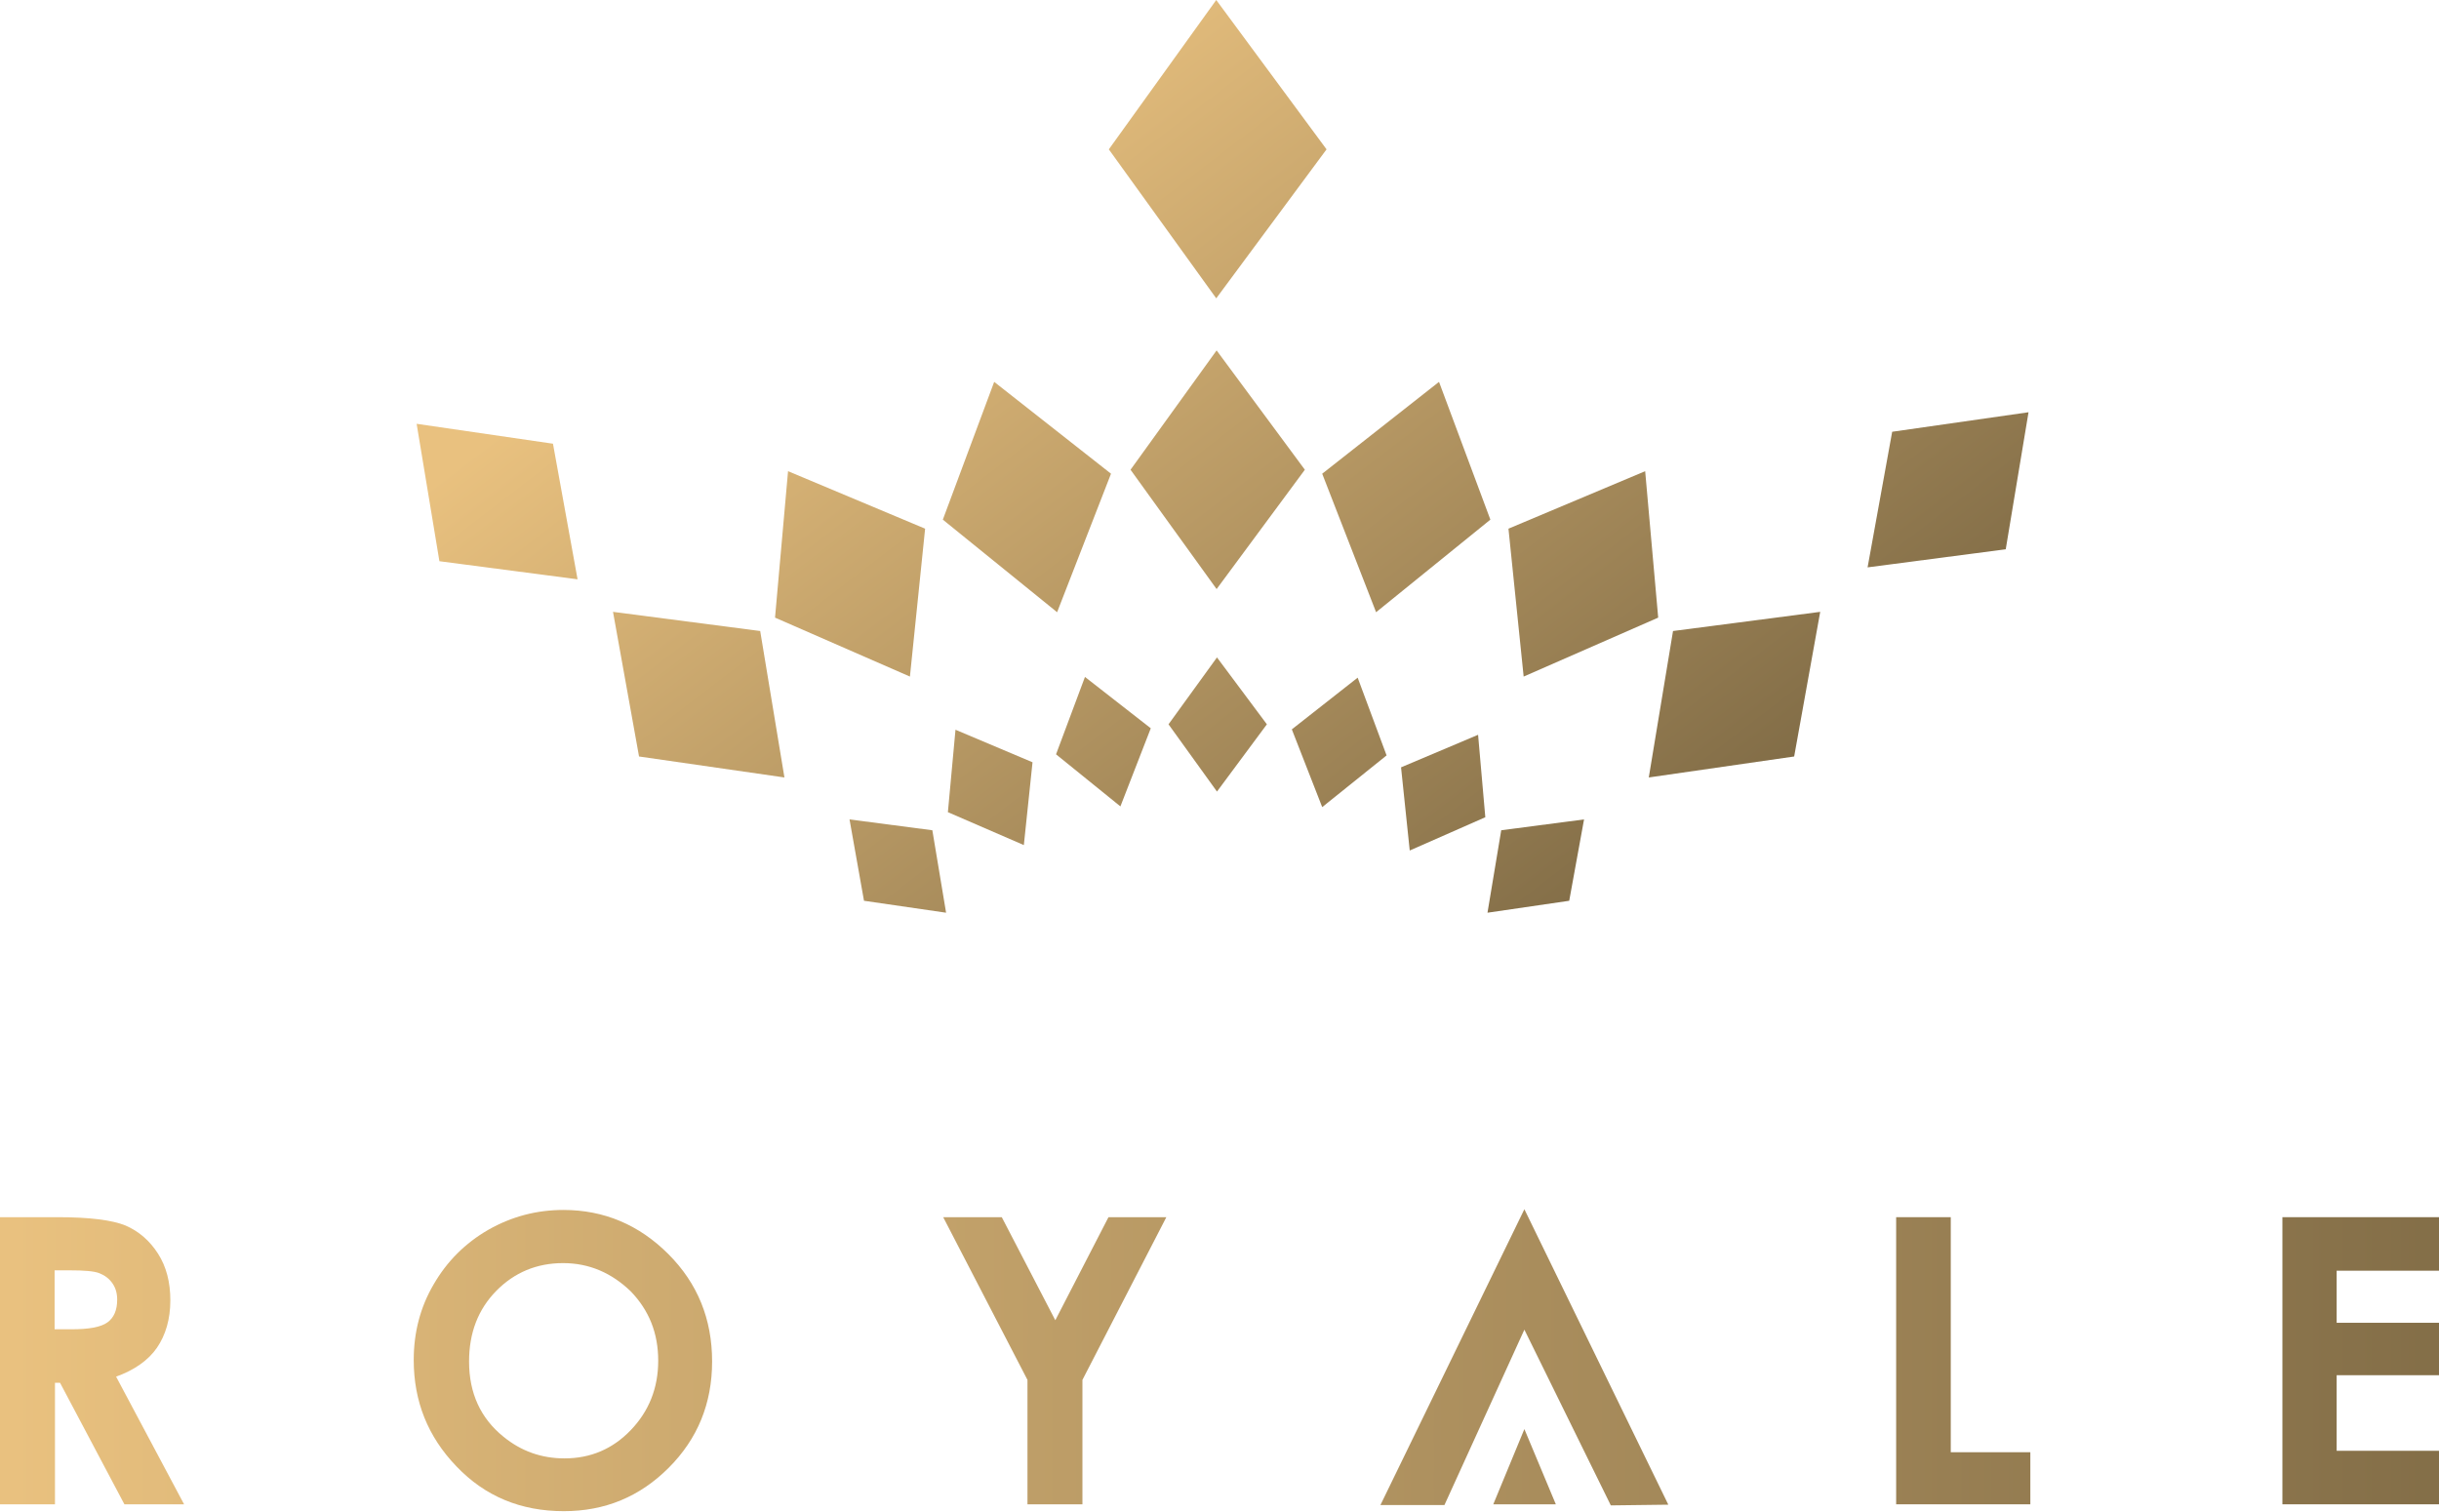 <svg width="200" height="124" viewBox="0 0 200 124" fill="none" xmlns="http://www.w3.org/2000/svg">
<path d="M0 99.822H4.745C7.355 99.822 9.193 100.059 10.291 100.504C11.388 100.979 12.278 101.75 12.96 102.817C13.642 103.885 13.968 105.16 13.968 106.643C13.968 108.185 13.582 109.49 12.871 110.528C12.159 111.566 11.002 112.367 9.52 112.9L15.095 123.369H10.202L4.923 113.404H4.508V123.369H0V99.822ZM4.478 109.015H5.872C7.295 109.015 8.274 108.837 8.808 108.452C9.342 108.066 9.609 107.444 9.609 106.584C9.609 106.079 9.49 105.635 9.223 105.249C8.956 104.864 8.6 104.597 8.155 104.419C7.711 104.241 6.88 104.181 5.694 104.181H4.478V109.015Z" fill="url(#paint0_linear)"/>
<path d="M46.204 99.229C49.526 99.229 52.402 100.445 54.804 102.847C57.206 105.249 58.393 108.185 58.393 111.655C58.393 115.095 57.206 118.001 54.834 120.374C52.461 122.746 49.614 123.932 46.234 123.932C42.705 123.932 39.769 122.716 37.426 120.255C35.083 117.823 33.926 114.917 33.926 111.536C33.926 109.282 34.46 107.206 35.557 105.338C36.655 103.44 38.138 101.957 40.036 100.86C41.963 99.763 44.01 99.229 46.204 99.229ZM46.174 103.588C44.01 103.588 42.171 104.359 40.688 105.872C39.205 107.384 38.464 109.312 38.464 111.655C38.464 114.265 39.413 116.311 41.281 117.823C42.734 119.009 44.395 119.603 46.293 119.603C48.428 119.603 50.237 118.832 51.72 117.289C53.203 115.747 53.974 113.849 53.974 111.595C53.974 109.342 53.233 107.473 51.72 105.902C50.148 104.389 48.31 103.588 46.174 103.588Z" fill="url(#paint1_linear)"/>
<path d="M77.343 99.822H82.147L86.536 108.274L90.896 99.822H95.641L88.76 113.167V123.369H84.253V113.167L77.343 99.822Z" fill="url(#paint2_linear)"/>
<path d="M155.486 99.822H159.964V119.098H166.489V123.369H155.486V99.822Z" fill="url(#paint3_linear)"/>
<path d="M187.159 99.822H200V104.211H191.607V108.482H200V112.782H191.607V118.98H200V123.369H187.159V99.822Z" fill="url(#paint4_linear)"/>
<path d="M118.446 123.428H113.197L125 99.17L136.803 123.399L132.088 123.458L125 109.045L118.446 123.428Z" fill="url(#paint5_linear)"/>
<path d="M122.45 123.369L125 117.2L127.58 123.369H122.45Z" fill="url(#paint6_linear)"/>
<path d="M106.999 38.523L99.763 48.31L92.705 38.523L99.763 28.737L106.999 38.523Z" fill="url(#paint7_linear)"/>
<path d="M108.778 12.248L99.733 24.466L90.925 12.248L99.733 0L108.778 12.248Z" fill="url(#paint8_linear)"/>
<path d="M103.885 59.401L99.793 64.917L95.819 59.401L99.793 53.915L103.885 59.401Z" fill="url(#paint9_linear)"/>
<path d="M91.103 38.849L86.684 50.208L77.313 42.616L81.524 31.317L91.103 38.849Z" fill="url(#paint10_linear)"/>
<path d="M94.365 59.727L91.874 66.133L86.596 61.862L88.968 55.516L94.365 59.727Z" fill="url(#paint11_linear)"/>
<path d="M75.86 43.357L74.615 55.486L63.553 50.652L64.621 38.642L75.86 43.357Z" fill="url(#paint12_linear)"/>
<path d="M84.668 62.515L83.956 69.306L77.728 66.607L78.351 59.846L84.668 62.515Z" fill="url(#paint13_linear)"/>
<path d="M62.337 51.75L64.324 63.76L52.402 62.04L50.267 50.178L62.337 51.75Z" fill="url(#paint14_linear)"/>
<path d="M36.032 46.026L34.164 34.757L45.344 36.388L47.361 47.509L36.032 46.026Z" fill="url(#paint15_linear)"/>
<path d="M76.453 68.09L77.58 74.852L70.848 73.873L69.662 67.201L76.453 68.09Z" fill="url(#paint16_linear)"/>
<path d="M108.422 38.849L112.841 50.208L122.212 42.616L118.001 31.317L108.422 38.849Z" fill="url(#paint17_linear)"/>
<path d="M105.931 59.816L108.422 66.192L113.701 61.951L111.329 55.575L105.931 59.816Z" fill="url(#paint18_linear)"/>
<path d="M123.695 43.357L124.941 55.486L135.973 50.652L134.905 38.642L123.695 43.357Z" fill="url(#paint19_linear)"/>
<path d="M114.887 62.93L115.599 69.751L121.797 67.022L121.204 60.261L114.887 62.93Z" fill="url(#paint20_linear)"/>
<path d="M137.189 51.75L135.202 63.76L147.123 62.04L149.259 50.178L137.189 51.75Z" fill="url(#paint21_linear)"/>
<path d="M164.472 45.047L166.341 33.808L155.16 35.409L153.144 46.53L164.472 45.047Z" fill="url(#paint22_linear)"/>
<path d="M123.102 68.09L121.975 74.852L128.677 73.873L129.893 67.201L123.102 68.09Z" fill="url(#paint23_linear)"/>
<defs>
<linearGradient id="paint0_linear" x1="0.933" y1="111.577" x2="202.92" y2="111.577" gradientUnits="userSpaceOnUse">
<stop stop-color="#E9C17F"/>
<stop offset="1" stop-color="#826D47"/>
</linearGradient>
<linearGradient id="paint1_linear" x1="0.933" y1="111.577" x2="202.92" y2="111.577" gradientUnits="userSpaceOnUse">
<stop stop-color="#E9C17F"/>
<stop offset="1" stop-color="#826D47"/>
</linearGradient>
<linearGradient id="paint2_linear" x1="0.933" y1="111.577" x2="202.92" y2="111.577" gradientUnits="userSpaceOnUse">
<stop stop-color="#E9C17F"/>
<stop offset="1" stop-color="#826D47"/>
</linearGradient>
<linearGradient id="paint3_linear" x1="0.933" y1="111.577" x2="202.92" y2="111.577" gradientUnits="userSpaceOnUse">
<stop stop-color="#E9C17F"/>
<stop offset="1" stop-color="#826D47"/>
</linearGradient>
<linearGradient id="paint4_linear" x1="0.933" y1="111.577" x2="202.92" y2="111.577" gradientUnits="userSpaceOnUse">
<stop stop-color="#E9C17F"/>
<stop offset="1" stop-color="#826D47"/>
</linearGradient>
<linearGradient id="paint5_linear" x1="0.933" y1="111.322" x2="202.92" y2="111.322" gradientUnits="userSpaceOnUse">
<stop stop-color="#E9C17F"/>
<stop offset="1" stop-color="#826D47"/>
</linearGradient>
<linearGradient id="paint6_linear" x1="0.933" y1="120.276" x2="202.919" y2="120.276" gradientUnits="userSpaceOnUse">
<stop stop-color="#E9C17F"/>
<stop offset="1" stop-color="#826D47"/>
</linearGradient>
<linearGradient id="paint7_linear" x1="76.448" y1="8.167" x2="128.841" y2="76.415" gradientUnits="userSpaceOnUse">
<stop stop-color="#E9C17F"/>
<stop offset="1" stop-color="#826D47"/>
</linearGradient>
<linearGradient id="paint8_linear" x1="89.13" y1="-1.568" x2="141.522" y2="66.68" gradientUnits="userSpaceOnUse">
<stop stop-color="#E9C17F"/>
<stop offset="1" stop-color="#826D47"/>
</linearGradient>
<linearGradient id="paint9_linear" x1="66.387" y1="15.891" x2="118.779" y2="84.138" gradientUnits="userSpaceOnUse">
<stop stop-color="#E9C17F"/>
<stop offset="1" stop-color="#826D47"/>
</linearGradient>
<linearGradient id="paint10_linear" x1="65.599" y1="16.496" x2="117.991" y2="84.744" gradientUnits="userSpaceOnUse">
<stop stop-color="#E9C17F"/>
<stop offset="1" stop-color="#826D47"/>
</linearGradient>
<linearGradient id="paint11_linear" x1="59.85" y1="20.909" x2="112.242" y2="89.157" gradientUnits="userSpaceOnUse">
<stop stop-color="#E9C17F"/>
<stop offset="1" stop-color="#826D47"/>
</linearGradient>
<linearGradient id="paint12_linear" x1="53.444" y1="25.827" x2="105.836" y2="94.075" gradientUnits="userSpaceOnUse">
<stop stop-color="#E9C17F"/>
<stop offset="1" stop-color="#826D47"/>
</linearGradient>
<linearGradient id="paint13_linear" x1="52.198" y1="26.784" x2="104.59" y2="95.031" gradientUnits="userSpaceOnUse">
<stop stop-color="#E9C17F"/>
<stop offset="1" stop-color="#826D47"/>
</linearGradient>
<linearGradient id="paint14_linear" x1="40.913" y1="35.447" x2="93.305" y2="103.694" gradientUnits="userSpaceOnUse">
<stop stop-color="#E9C17F"/>
<stop offset="1" stop-color="#826D47"/>
</linearGradient>
<linearGradient id="paint15_linear" x1="37.997" y1="37.685" x2="90.389" y2="105.933" gradientUnits="userSpaceOnUse">
<stop stop-color="#E9C17F"/>
<stop offset="1" stop-color="#826D47"/>
</linearGradient>
<linearGradient id="paint16_linear" x1="44.35" y1="32.808" x2="96.742" y2="101.056" gradientUnits="userSpaceOnUse">
<stop stop-color="#E9C17F"/>
<stop offset="1" stop-color="#826D47"/>
</linearGradient>
<linearGradient id="paint17_linear" x1="85.23" y1="1.426" x2="137.622" y2="69.673" gradientUnits="userSpaceOnUse">
<stop stop-color="#E9C17F"/>
<stop offset="1" stop-color="#826D47"/>
</linearGradient>
<linearGradient id="paint18_linear" x1="72.005" y1="11.578" x2="124.397" y2="79.826" gradientUnits="userSpaceOnUse">
<stop stop-color="#E9C17F"/>
<stop offset="1" stop-color="#826D47"/>
</linearGradient>
<linearGradient id="paint19_linear" x1="91.309" y1="-3.241" x2="143.701" y2="65.007" gradientUnits="userSpaceOnUse">
<stop stop-color="#E9C17F"/>
<stop offset="1" stop-color="#826D47"/>
</linearGradient>
<linearGradient id="paint20_linear" x1="75.387" y1="8.982" x2="127.779" y2="77.229" gradientUnits="userSpaceOnUse">
<stop stop-color="#E9C17F"/>
<stop offset="1" stop-color="#826D47"/>
</linearGradient>
<linearGradient id="paint21_linear" x1="94.274" y1="-5.517" x2="146.666" y2="62.73" gradientUnits="userSpaceOnUse">
<stop stop-color="#E9C17F"/>
<stop offset="1" stop-color="#826D47"/>
</linearGradient>
<linearGradient id="paint22_linear" x1="113.4" y1="-20.2" x2="165.792" y2="48.048" gradientUnits="userSpaceOnUse">
<stop stop-color="#E9C17F"/>
<stop offset="1" stop-color="#826D47"/>
</linearGradient>
<linearGradient id="paint23_linear" x1="77.218" y1="7.576" x2="129.61" y2="75.824" gradientUnits="userSpaceOnUse">
<stop stop-color="#E9C17F"/>
<stop offset="1" stop-color="#826D47"/>
</linearGradient>
</defs>
</svg>
